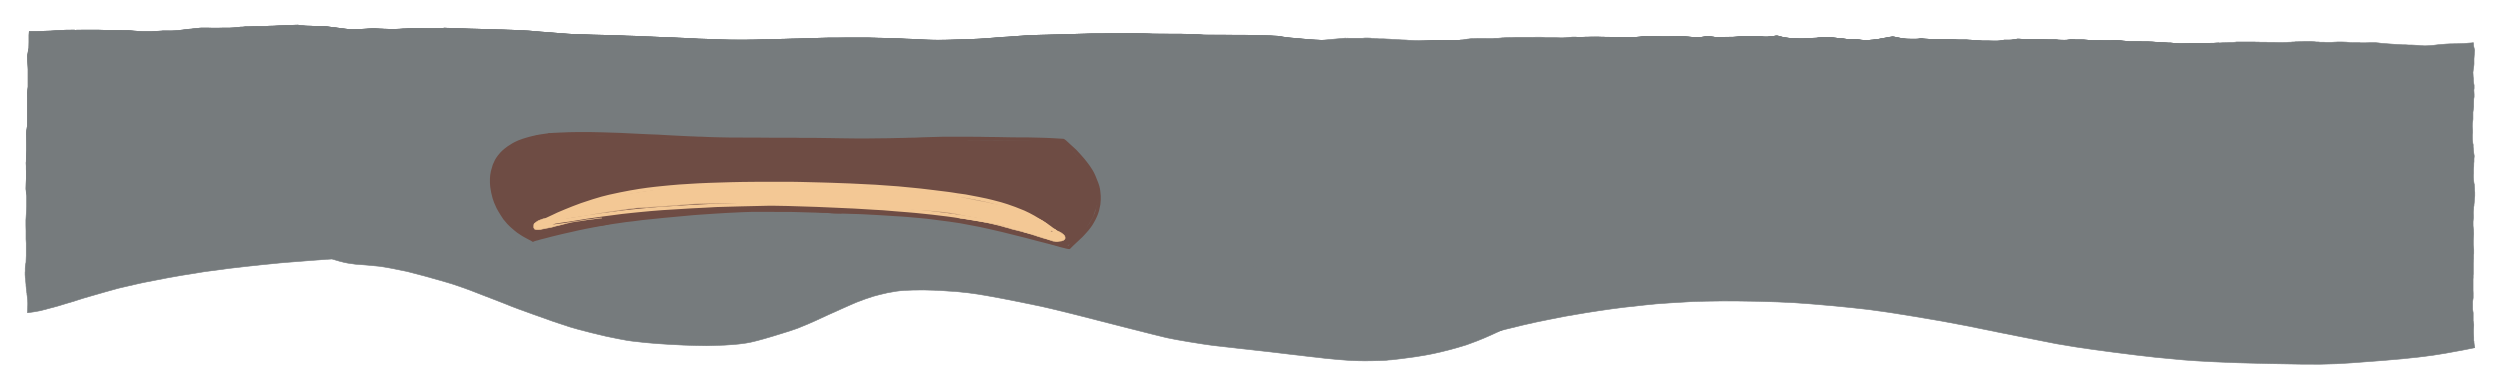 <svg xmlns="http://www.w3.org/2000/svg" viewBox="1510.6 -1572.6 2161.5 336.6">
    <g fill="#767b7d" stroke="#767b7d" stroke-linecap="round" stroke-linejoin="round" stroke-width=".5">
        <path d="M1779.2-1550l2.3.1 3 .1h6.6l3 .4 3 .4 3.5.4 5.3.7 3.3.4 1.6.2 5 .3 3.8-.1h2l4-.3 3-.2 4-.2h2.1l5 .2 1.6.1 4.2.1 1 .1h6.6l5.7-.3h2.8l3.5-.3H1879.3l5.4.1h3.4l3.5-.1 3.5-.4 2.9.1 9.8.3 7.3.3 7.8.2 6.8.2 7.9.2 8 .3 7.8.2 6.9.3 8 .4 6.5.6 6.5.5 7.9.6 6.1.5 8.5.6 9.6.3 8 .3 7.5.2 9 .2 7.3.2 6.7.3 9.8.3 8 .4 3.8.1 9 .4 9 .3 8.8.4 7.4.3 6.5.4q0 0 0 0h.1l12.7.4 7.9.3 6.5.1 8.8.1h4l9.6-.1 7-.2 6.7-.1 5.5-.2 5.6-.1 6-.2 6-.1 6.6-.2 6.7-.2 6.9-.2 6-.1h6.3l8.7-.2h19.4l5.8.2 8.5.2 6 .2 6.8.2 6.3.3 8.6.3 6.2.3q1.4.2 7.8.4l11.2-.1 7-.2 8.2-.3 8.2-.2q3.3 0 9.9-.5l9-.7 7.3-.5 5.7-.4q1.8 0 7.8-.6l6-.4 6.5-.3 6.6-.2 7.8-.2 8.2-.2 7.7-.2 7-.2 7-.2 6-.1 5.3-.1h4.6l7.7-.2 5-.1h17.1q1.4.2 7 .3l6 .2h10.2l7 .1h7.8l6.7.2 6.8.2 6 .4 4.9.1H2586.6l7 .2 7.9.2 8 .2 6.9.4 3.2.6q2.6.5 5.5.8l9 .7 6.8.7q5.3.4 11 .6l10.2.3H2686.4l6.6.2 8.7.2h9l6.6.2h9.4l9.4-.1 7-.2h.7l7-.2 5.8-.1H2761.8l1.8.1h5l2.5-.2 2.3-.2h2.6l9.4-.3q3.3 0 9.2-.3l8-.1h7.4l10-.3 7.9-.2 7-.1h13.7q3.3 0 9-.3l8-.2q3.2 0 9.2-.4l3-.3h3.5l1.3-.1h5l2.7-.1h7l2.1.1h2.5l2.9.1h5.2l2 .2h1.8l1.7.1h6l2.7-.2 1.7-.2 2.6-.2 2-.2 2-.2h2.3l2-.1h4.7l2.5.2 4 .1h7.7l2-.1h8.3l1.2.1h.6l2.6.2 1.3.1 1.2.1 2.2.2h5.1l2-.2 2.2-.3 1.6-.2H2989.3l.9.2 2 .2.6.1 2.3.2h4.6l2.8-.1h1.4q0 0 0 0h4.5l2.5-.2 2.7-.2 2.9-.2h16l1.7.2h1.2q1.4.2 3.5.1l2.3-.2 1.5-.2 1.6-.2 1.8-.2.7-.1H3047.4l.4.1.6.1 1 .3 1 .3 1.8.4 2 .4 3.1.4 1.8.1h2.4l1.4.1 1 .1 1.4.1 1.5.1h3.8q5.4 4.8 12.1 12.6 6.8 7.8 11.1 14 4.4 6 7.7 11.7 3.4 5.6 6.5 12.4 3.2 6.8 4.6 10.6 1.4 3.8 4.4 14.3 3 10.6 4.4 16.7 1.4 6 2.2 12.3.9 6.2 1.1 10.4l.4 5.6.3 7.6q.2 6.1 0 12-.4 6-1 10.5t-1.5 8.5q-1 4-2.2 7.4l-2 5.4q-.7 2-2.4 5.1l-2.5 4.6-1.6 3-1.4 3.2-1.2 3-1 2.2-.6 1.5-.3 1-.8 2-.8 1.8.4.3q.3.2.5.6.1.5-25.9.6l-26.5.3-3.9-.3q-3.3-.3-7-.4l-6.7-.2-5.8-.2-3.5-.1-4.8-.1q-4.2 0-7-.2-3 0-5.4-.2h-15.7l-3-.1-8.5.3-13.4.8-9.3.8q-4.2.3-12 1.2-7.6 1-14.8 2.2-7.2 1.2-12.5 2.3-5.3 1-12.7 3.2-7.5 2.1-14.9 4.9l-15.3 6-8.1 3.3-6.4 2.7-11.8 5.1-16.5 7.4-15 6.8-9 4.2-11.5 5.3q-6.6 3-12.8 5.4l-8.9 3.3-9.4 2.8q-6.8 1.9-13.2 3.4-6.4 1.5-10.3 2.2l-10.6 1.8-12.6 1.7-8.6 1q-2.7.1-4.5.4-1.8.2-10.7.4-8.9.2-14 0-5.1 0-16.7-1t-22-2.3l-17.3-2-20.1-2.4q-13.3-1.6-26.9-3l-21.4-2.4q-7.8-1-21.1-3.2-13.4-2.2-19.6-3.6-6.2-1.4-36-9l-43.8-11.2-20-4.9-8.7-2-19.4-4q-16.4-3.3-26.2-5-9.8-1.8-17.4-2.7l-11.2-1.2-5.6-.3-7-.5q-5-.3-15-.5-10.2 0-16.7.4t-14.3 2q-7.7 1.7-12.5 3.1l-7.2 2.4q-2.5.8-7.2 2.7l-5.8 2.5-6.3 2.8q-5.4 2.3-12.5 5.6l-10.8 5-6.8 3-4.4 1.8-4.6 1.9q-3.2 1.3-20.3 6.5t-23.9 6.2q-6.7 1-11.2 1.3l-7.5.5q-2.8.2-8.5.3l-7 .2-10.3-.2q-9-.2-21.3-.9t-21.5-1.6l-11.6-1.3q-2.5-.2-11.7-2-9-1.6-23.3-5.2-14.2-3.6-18.5-5-4.3-1.3-14.5-4.8l-18-6.4-11.6-4.2-6.6-2.5-6.2-2.5-9.8-3.8-6.8-2.6-6.4-2.5q-6-2.4-13.1-4.9l-8.2-2.8-8.3-2.5q-7-2.1-16-4.5l-15.3-4-13.3-2.7q-7-1.3-10.8-1.8-3.9-.5-10.5-1-6.7-.4-10.3-.8-3.6-.4-6.3-.9-2.6-.4-7-1.6-4.4-1.2-6.5-2-2-.7-4.7-2.1-2.7-1.4-4-2.3l-1.6-1-3.3-2.7q-3.1-2.6-4.9-4.6-1.7-1.9-2.6-3.2-.9-1.4-2.4-4.5l-2.2-4.7-1.3-3.6q-.7-2.2-2.2-9.5-1.4-7.3-2.4-14.4l-1.5-10.2q-.4-3.1-.7-7.5l-.7-9.1q-.4-4.7-.8-7.4l-1-7.4-1-8.9-1-7.5-.3-4.2-.2-1.6-.5-8q-.4-7.3 0-15.6.3-8.3.7-12.5l.8-7.8.7-5.4q.2-1.8 1.1-6l1.2-5.2 2.1-5.8q1.8-4.8 4-8.5t8.6-10.1"/>
        <path d="M1913.2-1476.4l1-.7q-2-8.5-2-8v9.5M3107.1-1338.2l17-46.7M3107.1-1338.2l-1355.3-28.3"/>
        <path d="M1575.1-1546.6h-2.6l-1.6.1h-3.5l-4.4.2-3.8.2-4.8.3-5 .2-6.7.3H1535.9l-.2 3.2V-1536.3l-.1 5v.3l-.6 2.9-.4 2.5-.2 1.4v.2l.1 3 .1 2.6.3 5.7V-1497.6l-.4 3.6-.2 1.5v.5l.1 4.5V-1469l-.1 5.2-.2 1.2-.3 2.2-.3 2.7v.7l.1 3.9.1 4.8v5.8l-.2 2.5-.1 1.9-.1 4.9v.7l-.1.5.1 3v2.7l.1 3.5v3.2l-.1 4.6-.1 1.2-.1 3.9v1.1l.5 5.8v9.4l-.2 4.5q-.2 5.3-.4 6.8v4.6q.2 4.6.1 5v6.9l.2 3.5v10.7l-.2 5v.7l-.4 2.2-.2 1.6-.1 1.6v2.5l-.1.8v2.4l.1.9v1l.2 1 .5 5.6h0v1.1l.1.3V-1324.3l.1.4v.7l.2.8v1l.2.8v.7l.2 1v.8l.1.6.1.9q.6 4.8.5 6v1.6q0 3.4-.2 5.8v1l5.7-.8 5.5-1 7.2-1.9 7.5-2 7.6-2.3 8-2.4 6.2-2 6.9-2 12.9-3.7 11.2-3.1 7.3-1.7 8.7-2q4-1 14.7-3 10.8-2.2 23.7-4.4 13-2.2 19.9-3.2l21-2.8q14-1.7 27.7-3.1l15.9-1.6 7.1-.6 21.8-1.7 21.9-1.6 12.6-1 10-.8 4.1-.3 2.5-.3 630-34.3q628.8-34.3 634.3-36.8 5.4-2.5 15.3-8 9.8-5.3 15.3-8.9 5.4-3.6 10.5-7.7 5-4 6.1-5.1 1.1-1 5.4-5.8 4.2-4.8 7-8.9 3-4 5.3-8.3 2.5-4.2 5.2-10.8 2.6-6.6 3.4-9.5l.7-3.1.7-5.4q.6-5.1.3-11.8-.2-6.7-1-10.8-.6-4.1-1.5-7-.8-3-1.6-5h-4.9l-2.8-.1-1.5-.1-2-.2-1.9-.3-1.6-.3-1-.2-1.1-.2-1.9-.4-1.3-.2h-.8l-1.9.3-.8.1-.6.1-1.7.4-2 .3h0l-1.3.3-1.5.2-1.5.3-2.4.4h-1.1l-1.8.3h-.6l-3 .3h-4.3l-2.4-.2-1.4-.2h-.4l-2-.3H3110.6l-1-.1-2.4-.1-2.1-.3-1.3-.2-2-.1-2.2-.2-1.4-.2-2.6-.3h-.5l-.9-.2-2.4-.2h-4.2l-1.4.1-2.2.3h-1l-2.1.3h-1l-1.5.1-2.1.1h-1.6l-1.6.2h-1l-2 .2h-4.9l-1.3-.2h-1l-1.5-.1-2.4-.1-1.8-.1-3.2-.4-1.9-.4-1.8-.4-1-.3-1-.3h-.6l-.4-.2h-1.3l-1.8.3-1.6.2-1.5.2-2.3.2h-3.8l-1-.2h-1.6l-.4-.1h-15.6l-2.9.2-2.7.2-2.5.1h-2.5l-2 .1h0q0 0 0 0h-6.6l-2.2.1-2.3-.2-.7-.1-1.9-.2-.9-.1h-.1l-1.5-.1h-1.7l-1.6.2-2.2.3-2 .2h-5l-2.3-.2h-1.2l-1.3-.2q-2 0-2.6-.2H2966.1l-1.1-.1h-9.3l-2 .1h-5.7l-4-.1-2.5-.2h-6.7l-2.4.1-2 .2-1.9.2-2.6.2-1.7.2-2.7.1-1.7.1h-6l-1.9-.1-1.9-.1h-5.2l-2.9-.1h-2.5l-2-.1h-1.6l-2.8-.1h-7.2l-3.2.1h-1.2l-3 .1-3.6.2q-7.2.5-9.3.5l-8 .2q-7 .3-9 .2h-13.9l-6.7.2-8 .2-10 .2h-7.4l-7.9.2q-7.1.3-9.2.2l-9.4.3h-2.4l-2.5.3-2.5.2h-9.2l-1.4-.1H2750.7l-7.5.3-7.1.2q-7.2.2-9.4.1h-9.4l-10.4-.1-5.2-.1q-6.9 0-8.7-.2l-7-.1H2671.1q-7 0-9-.2-7 0-10.1-.2-6.9-.3-11.1-.7l-7-.6-9.9-.9q-3.2-.3-4.4-.6l-3.3-.6-7-.4-7.8-.2-7.9-.2-7.2-.1h-8.8l-9.4-.1H2551.6l-6.4-.5-6.7-.2-6.9-.1h-14.4q-6.9 0-10.3-.2l-5.7-.2-7.2-.2-5.3-.2-6.9.2h-9.9l-7.7.2H2454.3l-6 .2-7 .2-7 .2-7.7.2-8.2.2-7.8.2-6.9.2-6.6.3-5.5.4-8 .6-5.4.3-7.6.6-9 .7-9.8.5-8.2.3-8.1.2-7.1.2q-6.7.2-11.2 0l-7.8-.2-6.1-.4-8.7-.3-6.2-.3-6.8-.2-6.1-.2q-6.6 0-8.5-.2l-5.8-.1H2226.9l-6.1.2-7 .2-6.6.2-6.7.2-5.8.1-6 .2-5.7.1-5.5.2-6.6.1-7 .2-9.8.1h-12.7l-6.7-.2-7.7-.3-12.7-.4-6.6-.4-7.4-.3-8.8-.4-9-.3-9-.4-3.8-.1-8-.4q-6.6-.1-9.8-.3l-6.8-.3-7.2-.2-9-.2-7.5-.2-8-.3-9.6-.3-8.5-.6-6-.5-8-.6-6.5-.5-6.6-.6-8-.4-6.8-.3-7.8-.3q-6.2 0-8-.2l-7.9-.2-6.8-.2-7.8-.2-7.3-.3q-6 0-9.8-.2l-3-.2-3.4.4h-3.5l-3.3.1h-5.5l-4.4-.2h-6.8l-3 .1-3.5.2-2.8.1q-3.8.4-5.7.3h-7.6q-3.5 0-4.2-.2h-1.6l-5-.3h-2l-4.1.2-3 .2-4 .2h-2l-3.7.2q-3.3 0-5.1-.3l-1.6-.2-3.3-.4-5.3-.7-3.5-.4-3-.4-3-.4h-9.5l-2.4-.2-4.5-.2-4.2-.4-2.4-.3h-.7l-5 .2h-4.9l-1.3.1-3.8.2-5.4.3-3.6.1-2.8.2h-6.8l-4.4.1-3.3.2h-3.2l-2.7.3h-1.4l-.8.1-5 .5-3.8.2h-5.3 0l-3.7.1h-6.9l-3.3-.1h-5l-1.7.1-.7.1-1.8.2-3.4.3-1.4.2-3.8.3-3.6.5-4.9.6-4.8.2h-7.7l-.8.1-3 .2-3.5.1-2.1.2h-8l-3.7-.2-2.5-.2-3.3-.3-2.5-.3h-4.1l-3.5-.1h-13l-3.2-.1-2.4-.1H1582.4q-2.8.2-3.8.1h-2M2923.3-1369.5q-2.5-1.3-4-2.6l-1.6-1.5-5.5-4.2"/>
        <path d="M2959.8-1541h5.2l1 .2H2967.9l2.6.2 1.3.1 1.2.1 2.2.2h5.1l2-.2 2.2-.3 1.6-.2H2989.3l.9.2 2 .2.6.1 2.3.2h4.6l2.8-.1h5.9l2.5-.2 2.7-.2 2.9-.2h16l1.7.1.9.1h.3q1.4.2 3.5.1l2.3-.2 1.5-.2 1.6-.2 1.8-.2.7-.1H3047.4l.4.1.6.1 1 .3 1 .3 1.8.4 2 .4 3.1.4 1.8.1h2.4l1.4.1 1 .1 1.4.1 1.5.1h3.3l2-.2h1l1.7-.1h1.6l2-.2h1.5l1-.1 2.3-.3h.9l2.2-.3 1.4-.1h4.2l2.4.2.9.1.5.1 2.6.3 1.4.2 2.2.2 2 .1 1.3.2 2.1.3h2.3l1.1.2h5.1l2 .2h.5l1.4.3 2.4.2H3126.5l2.9-.3h.6l1.8-.2 1.1-.1 2.4-.4 1.5-.3 1.5-.2 1.3-.3h0l2-.3 1.7-.4h.6l.8-.2 1.9-.3h.8l1.3.2 1.9.4 1.1.2 1 .2 1.6.3 2 .3 1.9.2 1.5.1h9.5q.6 0 2.6-.5l1.7.3 4 .3 1.8.1h2.3l1.2.1H3197.8l2.1.1 1 .1 3.1.2H3211l2 .1.9.1 1.5.1 1.5.1h1.3l1 .1 2.2.2h.3l2.8.2h7l3 .2h2.3l2.3-.2 1.9-.2 2.4-.5h6.1l3.3-.5 2-.4h1.8l1.3.1 1.2.1h1l1.4.1h16l1.5.2 2.9.1h7.3l.8.2 1.8.1h1.9l1 .1h2.7l1.8-.3h.3l1-.2h4l.5.1h5.4l2 .1h.8l.6.1 2 .2 1.4.1h1.9l1.7.1H3327.2l1.2.1h3.5l2.4.1 2.6-.1 1.4-.1h2.6l2 .1h.6l2.6.3.6.1q1.7.3 4 .4l1 .2h15.9l2.7.1 1.3.1 3 .2 1.9.1 3.7.3h2l3.4.2h1.7q.6.2 3 .4l1.8.1 2.6.2h5.7l1.1-.1h1.4l1.3-.2h18.2l2.4-.1 2-.1 2.1-.1v.2l-.5 8.7-.4 6.4-.5 5.9-.6 8.6-.7 6.8-.9 10.8-.7 9.3v.1l-.7 4.2-.7 5-.5 2.9q-.8 4.9-1 7.4l-.1.6-.2 2.6-.1 4v.1l-1.4 10.5-.7 5.8-1 9-.5 3.7-1.3 9q-.7 4.4-1 7.4l-1.3 9-1 6.4-1.4 9.6-.4 3.6-.8 6.3-1.2 9.8-1 9.2-1 9.6-.8 6.7-1 9.8-.7 6.4-.9 10-1 8.8q-2.4.8-11.8 2.6-9.3 1.8-14.2 2.4l-9.7.8q-4.9.3-15 .2-10-.2-17.7-1-7.6-.7-15.4-2-7.8-1.2-16.7-3l-14.1-3.2-14.5-3.6-12.4-3.3-7.6-2.1-9.9-2.7-11-2.7-16.2-3.6q-10.8-2.3-23-4.5l-16.4-2.8-10.2-1.5-9.6-1.4-7-1-8.6-1.1q-5-.7-18.4-2l-15.5-1.3-5-.3-6.7-.1-7.7-.1h-15.1l-11.3.4q-7 .2-103.7-202.8"/>
        <path d="M1575.1-1546.6h-2.6l-1.6.1h-3.5l-4.4.2-3.8.2-4.8.3-5 .2-6.7.3H1535.9l-.2 3.2V-1536.3l-.1 5v.3l-.6 2.9-.4 2.5-.2 1.4v.2l.1 3 .1 2.6.3 5.7V-1497.6l-.4 3.6-.2 1.5v.5l.1 4.5V-1469l-.1 5.2-.2 1.2-.3 2.2-.3 2.7v.7l.1 3.9.1 4.8v5.8l-.2 2.5-.1 1.9-.1 4.9v.7l-.1.5.1 3v2.7l.1 3.5v3.2l-.2 4.6v1.4l-.1 3.7v.6l.2 1.4.2 1.6.6 2.5q1835 108.3 1843 104.2 8-4.2 9.2-4.7 1.1-.4 17.9-9l1-9.6.3-3.5 1-9.8.8-6.6 1-9.7 1-9.2 1.2-9.8.8-6.3.4-3.6 1.5-9.6q.4-3.2 1-6.3l1.1-9.1 1-7.3 1.4-9.1.5-3.7 1-9 .7-5.8 1.4-10.5h0v-4q0-1 .3-2.7v-.6l1-7.4.6-2.9.7-5 .7-4.2v-.1l.7-9.3.9-10.8.7-6.8.6-8.6.5-5.9.4-6.4.5-8.7v-.2h-2l-2.1.2H3420.6l-2.5.2h-8.5l-.7-.1h-4.7l-1.3.1-1.4.1h-1q-2.5.2-3 .1h-2.8l-2.6-.2-1.8-.1-3-.3h-1.7l-3.4-.2-2-.1-3.7-.3h-2l-2.9-.3h-1.3l-2.7-.1h-5l-1-.1h-10l-1-.2q-2.2-.1-4-.4h-.5l-2.6-.3h-.6l-2-.2h-4q-2.2.3-2.6.2h-3.9l-2-.1h-1.2l-1.3-.1h-6.8l-1.9-.1-1.4-.1-2-.2h-.6l-.7-.1h-7.5l-.5-.1h-.2l-2.8-.1H3300.6l-1 .2h-.4l-1.8.2q-2.2.2-2.7.1h-1l-2-.1-1.7-.1-.9-.1-1-.1h-6.3l-2.8-.1-1.5-.1h-.9l-2.5-.1h-5 0-9l-1-.1h-1.2l-1.3-.2h-1.7 0-.1l-2 .4q-2.5.4-3.4.4l-1.9.1h-4.1l-2.4.5-1.9.2-2.3.1h-5.3l-1.4-.1h-5.6l-2.8-.2h-.3l-2.1-.2H3216.9l-1.5-.2-1.5-.1h-.9l-2-.2h-7q-2.6 0-3.1-.2h-1l-2-.2h0H3179.2l-1.8-.2-4-.3-1.7-.3-2.6.4-2 .2h-4.7l-2.8-.1-1.5-.1-2-.2-1.9-.3-1.6-.3-1-.2-1.1-.2-1.9-.4-1.3-.2h-.8l-1.9.3-.8.1-.6.1-1.7.4-2 .3h0l-1.3.3-1.5.2-1.5.3-2.4.4h-1.1l-1.8.3h-.6l-3 .3h-4.3l-2.4-.2-1.4-.2h-.4l-2-.3H3110.6l-1-.1-2.4-.1-2.1-.3-1.3-.2-2-.1-2.2-.2-1.4-.2-2.6-.3h-.5l-.9-.2-2.4-.2h-4.2l-1.4.1-2.2.3h-1l-2.1.3h-1l-1.5.1-2.1.1h-1.6l-1.6.2h-1l-2 .2h-4.9l-1.3-.2h-1l-1.5-.1-2.4-.1-1.8-.1-3.2-.4-1.9-.4-1.8-.4-1-.3-1-.3h-.6l-.4-.2h-1.3l-1.8.3-1.6.2-1.5.2-2.3.2h-3.8l-1-.2h-1.6l-.4-.1h-15.6l-2.9.2-2.7.2-2.5.1h-2.5l-2 .1h-6.6l-2.2.1-2.3-.2-.7-.1-1.9-.2-.9-.1h-.1l-1.5-.1h-1.7l-1.6.2-2.2.3-2 .2h-5l-2.3-.2h-1.2l-1.3-.2q-2 0-2.6-.2H2966.1l-1.1-.1h-9.3l-2 .1h-5.7l-4-.1-2.5-.2h-6.7l-2.4.1-2 .2-1.9.2-2.6.2-1.7.2-2.7.1-1.7.1h-6l-1.9-.1-1.9-.1h-5.2l-2.9-.1h-2.5l-2-.1h-1.6l-2.8-.1h-7.2l-3.2.1h-1.2l-3 .1-3.6.2q-7.2.5-9.3.5l-8 .2q-7 .3-9 .2h-13.9l-6.7.2-8 .2-10 .2h-7.4l-7.9.2q-7.1.3-9.2.2l-9.4.3h-2.4l-2.5.3-2.5.2h-9.2l-1.4-.1H2750.7l-7.5.3-7.1.2q-7.2.2-9.4.1h-9.4l-7-.1-8.6-.1q-7 0-8.7-.2l-7-.1h-14.8q-7 0-9.1-.2-7.2 0-10.1-.2-7-.3-11.1-.7l-7-.6q-6.8-.5-10.2-1-3.4-.3-4.1-.5l-3.3-.6-7-.4-7.9-.2-7.8-.2-7.2-.1h-8.8l-9.4-.1h-3.2l-13.4-.1-6.3-.4-6.8-.2-6.9-.1h-7.4l-7-.1-10.3-.1-5.7-.2-7.2-.2-5.3-.2-6.9.2h-9.9l-7.7.2h-9.9l-6 .2-7 .2-7 .2-7.7.2-8.2.2-7.8.2-6.9.2-6.6.4-5.4.3-8 .6-5.5.3-7.6.6-9 .7-9.8.5-8.2.3-8.1.2-7.1.2q-6.7.2-11.2 0l-7.8-.2-6.1-.4-8.7-.3-6.2-.3-6.8-.2-6-.2q-6.7 0-8.6-.2l-5.8-.1H2226.9l-6.1.2-7 .2-6.6.2-6.7.2-5.8.1-6 .2-5.7.1-5.5.2-6.6.1-7 .2-9.8.1h-12.7l-6.7-.2-7.7-.3-12.7-.4-6.6-.4-7.4-.3-8.8-.4-9-.3-9-.4-3.8-.1-8-.4q-6.6-.1-9.8-.3l-6.8-.3-7.2-.2-9-.2-7.5-.2-8-.3-9.6-.3-8.5-.6-6-.5-8-.6-6.5-.5-6.6-.6-8-.4-6.8-.3-7.8-.3q-6.2 0-8-.2l-7.9-.2-6.8-.2-7.8-.2-7.3-.3q-6 0-9.8-.2l-3-.2-3.4.4h-3.5l-3.4.1h-5.4l-4.4-.2h-6.8l-3 .1-3.5.2-2.8.1q-3.8.4-5.7.3h-7.6q-3.5 0-4.2-.2h-1.6l-5-.3h-2l-4.1.2-3 .2-4 .2h-2l-3.7.2q-3.3 0-5.1-.3l-1.6-.2-3.3-.4-5.3-.7-3.5-.4-3-.4-3-.4h-9.5l-2.4-.2-4.5-.2-4.2-.4-2.4-.3h-.7l-5 .2h-4.9l-1.3.1-3.8.2-5.4.3-3.6.1-2.8.2h-6.8l-4.4.1-3.3.2h-3.2l-2.7.3h-1.4l-.8.1-5 .5-3.8.2h-5.3 0l-3.7.1h-6.9l-3.3-.1h-5l-1.7.1-.7.1-1.8.2-3.4.3-1.4.2-3.8.3-3.6.5-4.9.6-4.8.2H1651.2l-.8.1-3 .2-3.5.1-2.1.2h-8l-3.7-.2-2.5-.2-3.3-.3-2.5-.3h-4.1l-3.5-.1h-13l-3.2-.1-2.4-.1H1582.4q-2.8.2-3.8.1h-2"/>
        <path d="M2674.5-1539.6h-.9l-16.6 1.5-17.7 1.8-15.5 1.4-18.4 1.2-24 1.4-20 1-10.6.5-7.6.3h-16.7q-12 0 80.2 134.9 92 135 113.2 129.8l25.6-6 15-3.4 18-4.3 22.8-5.7 25.8-6.3q10.5-2.5 24.3-5.2 13.7-2.8 21.5-4 7.8-1.4 19.8-3.2 12-1.8 21.9-3 9.8-1.2 18.2-2 8.3-1 21.4-1.8l20.2-1.2q7-.3 11.7-.3l14-.2q9.6-.1 29.7.3 20 .5 31.8 1.2 11.6.7 30.5 2.4 18.8 1.7 34 3.5 15.3 1.9 39.8 6 24.6 4 45.3 8.1l30.5 6.2 26.7 5.3 20.2 4 16.2 2.7q12.8 2 33.6 4.7t35.7 4.3q14.8 1.5 24.4 2.3 9.5.8 25.8 1.6 16.3.9 49.8 1.6 33.6.7 42.5.5l14.3-.4q5.3-.1 39.8-2.8 34.4-2.7 54.4-6.3 20-3.6 25.2-4.8l-.1-.5q-.5-2.4-.6-4.2v-.7l-.2-.6v-1.5-1.2l-.2-3.7v-3.5l.2-3.2v-1l-.5-3.3v-1.8-4.9l-.5-3.3v-2.6-3.7l.4-2.6.1-.8V-1319.2l-.1-2.5v-9.4l.1-1.5v-2l.1-1v-6.1-3.6l.1-1.6v-1.1l.1-1v-3.4l.2-.9v-3.5l-.1-1.1-.3-3v-3.8l.2-3.7h0l.1-1.6v-1l-.1-2v-1l-.1-.4q-.4-3.2-.3-5.2v-1.3l.3-3.4v-1.6q-.2-3.2 0-4.4l.2-1.9v-1l.3-1.7v-.6h0l.2-1.8q.1-3.1.3-4.1l.2-1.7v-3.1l-.2-2.1v-1l-.2-2.9h0v-.7l-.3-1.4q-.5-3.3-.5-5v-2.3l.1-1.1v-3.7l.1-1.6.1-.7q0-3.3.2-4.2v-2.4l.2-2v-.6l-.4-2.5-.2-2-.3-3.2v-1h0V-1447.5l-.3-1.3q-.5-3.7-.4-5v-2.3l.2-1.8v-2q-.4-3.6-.2-5.2v-.8l.4-2.6.1-1.1v-2.5-3.7l.1-.4.2-1.6.1-.8.2-1.7v-3l.1-3.7.3-1.8v-2.2l-.2-3.7.2-1.5v-1.2h0v-1.5l-.4-2-.2-2v-1.4l-.1-1-.1-1-.2-3.9.1-.6.1-.6v-.5l.6-4v-.6l.1-.5V-1521.7l.3-4.2v-.6l.2-2.4v-.4l-.9-4v-.7l-.1-1.7-1.6.2-2.8.2-3.4.3-3 .1-3 .1h-2l-2.4.1h-1.7l-3.8.2-3.5.3-3.5.3-4.1.5-3.9.3-2.5.1h-1.4q-2 0-3.4-.2l-2-.2-5.5-.3h-2.6l-2.8-.2h-2.4l-3-.2-2.2-.1-4.5-.3-2.7-.2q-2.6-.1-3.7-.3l-1.8-.1-3-.4-1.2-.1-.8-.1H3559.7q-2.6.2-3.7.1h-4.6l-.5-.1h-6.1l-2.4-.1-1.4-.2-2-.2h-.3l-2.8-.1h-4.5l-1.3.1h-.6l-3 .2h-5.2l-1.4-.1h-3.3l-1.5-.2h-1.7l-2.4-.3h-.6l-.6-.1-2.4-.1h-3.8l-1.7.1-2.6.1h-1.1l-.8.1h-2l-1.2.2h-1.5l-1.7.2h-1.4l-2.4.2h-1.9l-2 .1h-2l-1.5-.1h-1.9l-1.4-.1h-5.3l-1.2-.1h-5.1l-1.4-.1h-2.5l-.6-.1h-16.1l-1.3.2-2 .2h-3l-1.5.1-2.8.1h-.8l-2.7.2h-1l-2.3.2-2.1.1H3420.6l-2.5.2h-8.5l-.7-.1h-4.7l-1.3.1-1.4.1h-1q-2.5.2-3 .1h-2.8l-2.6-.2-1.8-.1-3-.3h-1.7l-3.4-.2-2-.1-3.7-.3h-2l-2.9-.3h-1.3l-2.8-.1h-4.9l-1-.1h-10l-1-.2q-2.2-.1-4-.4h-.5l-2.6-.3h-.6l-2-.2h-4q-2.2.3-2.6.2h-3.9l-2-.1h-1.2l-1.3-.1h-6.8l-1.9-.1-1.4-.1-2-.2h-.6l-.7-.1h-7.5l-.5-.1h-.2l-2.8-.1H3300.6l-1 .2h-.4l-1.8.2q-2.2.2-2.7.1h-1l-2-.1-1.7-.1-.9-.1-1-.1H3282l-3-.1-1.4-.1h-.9l-2.5-.1h-5 0-10.1l-1.1-.2h-1.3l-1.5-.1h-.2 0-.1l-2 .4q-2.5.4-3.4.4l-1.9.1h-4.1l-2.4.5-1.9.2-2.3.1h-5.3l-1.4-.1h-5.6l-2.8-.2h-.3l-2.1-.2H3216.9l-1.5-.2-1.5-.1h-.9l-2-.2h-7q-2.6 0-3.1-.2h-1l-2-.2h0H3179.2l-1.8-.2-4-.3-1.6-.3q-2 .4-2.7.4l-2 .2h-4.7l-2.8-.1-1.5-.1-2-.2-1.9-.3-1.6-.3-1-.2-1.1-.2-1.7-.4-1.3-.2h-1l-1.9.3h-.8l-.6.2-1.7.3-1.6.3h0l-1.6.3-1.6.3-1.5.3-2.4.3-.8.1-1.7.2-1 .1-3 .3h-4.3l-2.4-.2-1.2-.2-.6-.1-1.8-.2h0H3110.6l-1-.2h-2.4l-2.1-.3-1-.1-2.3-.2-2.2-.2-1.4-.2-2.6-.3h-.6l-.8-.2-2.4-.2h-4l-1.6.1-2.2.3h-.7l-2.4.3h-2.5l-2.1.2h-1.3l-2 .2h-1l-2 .1h-.7l-2.6.1-1.5-.1-1.3-.1-1-.1h-1.5l-2.4-.1-1.8-.2-3.2-.3-1.9-.4-1.8-.4-1-.3-1-.3-.6-.1h0-.5l-.5-.1h-.7l-1.8.3-1.7.2-1.4.1-2.3.3h-3.8l-1-.2-1.6-.1h-15.7l-3.2.2-2.7.2-2.5.1h-5.9l-2.8.2h-4.6l-2.3-.2-.7-.1-1.9-.3h-.6l-2-.1h-1.6l-1.3.2-2.5.3-2 .1h-7.3l-1-.2-1.5-.1-2.6-.1-.6-.1h-.8l-1.4-.2h-7.1l-2.2.1-1.8.1h-5.9q-2.9 0-4-.2h-2.6l-2.5-.1h-4.1l-2.4.1-2 .2-1.8.2-2.7.3h-1.7l-2.7.3h-6.1l-1.6-.1h-1.9l-1.8-.1h-4l-1.3-.1h-5.4l-2-.1h-1.6l-2.8-.1h-7.2q-2.9.1-3.2 0h-1.2l-3.7.2h-3l-1.4-.2h-3.2l-3 .3-2 .2-3 .1H2859.8l-2.2-.1-2-.1h-4.7 0-4l-1.4-.2-2.5-.1h-4.6l-3.4.1h-14.3q-2.6.2-3.1.1h-1.5l-3.5.1-2.1.2h-.8l-1.7.2-2.2.2h-3l-1.7.2h-5.4l-1-.1h-6.1l-2.2.1-2.7.1h-1l-1.6.2-1.3.2h-.3l-2.6.5-1.4.2q-2.5.4-4.3.5l-4 .2h-5.2l-3.9-.1h-1.8l-2.4-.2h-3.3l-1.7.2-3.3.2H2738.6l-4-.1-1.5-.1-3.2-.2-1.5-.1-2.3-.2-3.5-.1-1.4-.1-2.2-.1-3-.2h-1.4l-1.9-.2-3.9-.2-1.8-.1h-3.7l-2.5-.2q-2 0-2.8-.2h-1.3l-.9-.2-2.3-.1H2690.6l-2 .2h-11.9l-1.2-.1"/>
    </g>
    <g stroke="#6e4c44" stroke-linecap="round" stroke-linejoin="round">
        <path fill="none" stroke-width="3" d="M2429.9-1451.1l1.6 1.2 4 3.7 3.1 2.8 1.6 1.5 3.5 3.8q3.3 3.6 5.4 6.4 2.2 2.8 3.6 5 1.5 2.2 2.5 4.2 1 1.9 2.4 5.6 1.5 3.6 2 5.4.5 1.8.8 4 .3 2 .4 4.2v3.6q0 1.3-.3 3.7-.4 2.5-1.1 5.2-.8 2.7-1.6 4.5l-1.4 3-1.5 2.7-1.2 2-1.2 1.7-2.1 2.7-2.4 2.7-2.5 2.7-8 7.5-2.6 2.6M2434.9-1358.7l-2.5-.5-.7-.2-4-1-3.4-1-3.6-1-6.2-1.6-5.9-1.5-11-2.9-12-3-8.8-2.2-10.9-2.5-7.7-1.7-7.9-1.5-9.5-1.8-10.2-1.5-9.4-1.2-5.2-.7-4.2-.5-5.2-.5-5.7-.5-5.5-.5-5.2-.4-5.2-.3-7.8-.5-8-.5-5.8-.3-7.3-.4-11.4-.4-11.6-.5-9.2-.3q-4.5 0-8.9-.2l-7-.2-6.7-.2-7.9-.2H2160l-3.1.1-5.8.2-5.7.3q-2.5 0-4.4.2l-3.7.2-5 .3-4.8.3-4.4.3-6 .4-6.9.5-13 1.2-14 1.3-9.6 1-7.9.8-7.6 1-7 .8-3.3.5-3.5.5-4.2.6-4.3.7-4.2.7-5.5 1-8.4 1.6-6.8 1.4-6.1 1.4-7.2 1.6-5.4 1.3-4.9 1.2-5.7 1.5-4 1-2.7.8q-.4 0-3.5 1M2429.9-1451.1l-3.5-.2-4.9-.3-6.5-.3-7.3-.2-8.5-.2h-7.6l-8.4-.1-10.4-.2-9.1-.1-5.2-.1h-3.8l-5-.1h-6.8q-3.6-.1-6.4 0h-9.7l-11 .3-7 .2-6.8.3-5.9.1-2.8.1-5.7.1-8.6.2-9.6.1-8.3.1h-10.7l-8.4-.1-7-.1-6-.1-14.3-.2h-12.2l-3.7-.1h-18.1l-12.3-.1h-11.6l-7-.1h-8.4l-5-.1-5-.1-7.5-.2-6.7-.3q-3.8 0-5.8-.2l-5.5-.2-8.2-.4-9.7-.5-8.5-.5-7.9-.3-8.5-.4-8.3-.4-8-.4-6.4-.2-9.2-.3-9.4-.2h-13.2l-6.3.1-4.2.2-3.1.1-6.2.3-3.2.2"/>
        <path fill="none" stroke-width="3" d="M1971.3-1365.3l-3.3-1.7-3.7-2-2-1.2-1.5-1-2-1.3-2.9-2.3q-2-1.6-3.4-3l-2.2-2.2-1.6-1.9-1.7-2-2.4-3.7q-1.8-2.8-3.3-5.6l-2.1-4.7-1.3-3.8q-.6-2-1.2-4.9l-.7-4.2-.3-3.6v-3.8q0-1.5.2-2.7l.6-3.4q.5-2.2 1-3.5l.6-2 .7-1.5 1.1-2.4 1.1-1.8 1.3-1.8 2-2.4 1.6-1.6 2-1.7 2.5-1.9 2.4-1.5q1.4-1 3.4-2l3-1.4 1.9-.7 2.2-.8 2.7-.8 2.4-.7 2.8-.7 3.1-.7 2.5-.5 2.5-.4 2.8-.4 3.5-.5"/>
        <path fill="#6e4c44" stroke-width=".5" d="M2429.9-1451.1v.3l2.7 2.4 2.3 2.2 1.4 1.6 1 1.2.6.9 1.1 1.4 1.8 2 1.5 1.5 1.3 1.2 1 .8.4.3 1.6 1.6 2.3 2.5 1.5 2 1 1.4.6 1 .7 1 .9 1.4.6 1 .7 1.1 1 1.8.5 1.2.3.6.2.4.7 1.4 1 2 .4 1.5.3 1.2.2.7.1 1.2.3 1.5.2 1.6v3.4l-.1 1.8-.2 2.1q0 .9-.3 2.2l-.3 1.5-.2 1q0 .7-.6 2.5l-1 2.2q0 .4-.2.7l-.3.6-.3.8-.2 1-.3.7-.1.4-.5 1.3-1 2-1 1.5-.4.9-.3.5-.4.7-.3.4-.8 1.3-.9 1.4v.3l-.7 1.1-1 1.6-.7.9-.7.7-1 .9-2.4 2.3-1.7 1.6-1.2 1.4-1.8 1.6-1.5 1-.8.6-1 .7q-1 .6-1.5.7l-.7.4-.9.4-.7.3-1 .2q-1 .2-1.9 0l-1.3-.1-1.5-.4-2-.5-1.7-.4-1.9-.5-2-.6-1.7-.5-2.1-.7-2.3-.8-1.3-.4q-.5 0-1.2-.3l-2-.5-2.2-.7-1.6-.5-1-.3h-.4l-1-.4-2.4-.6-2.5-.7-1.7-.4-2-.7-2.7-.8-2.4-.6-2-.4-1-.3h-.6l-1.5-.3-2.2-.4-1.6-.4-.9-.3-.8-.3-2.1-.7-2.8-.9-2-.5-1.5-.3-1.3-.3-.6-.1-2-.5-3-.7-1.7-.3-1.1-.2-1.7-.2-1.3-.2-1.7-.2-2.8-.3-3-.3-2.6-.4-1.2-.2-3.7-.7-5-.8-2.1-.3-2.2-.3-1.8-.2-1.6-.4-1.5-.3-1.6-.3-2.4-.5-1.7-.3q-.7 0-1.3-.2l-1.7-.2-2.1-.3-3.3-.4-3.2-.4-1.3-.2-1.1-.2-1.3-.2-1.9-.3-2.3-.3-2.2-.2-1.3-.1-2.3-.2-3.6-.3-2.4-.1-2.2-.2h-1.4l-1.6-.2-2.2-.2h-2l-2.5-.1h-3.3l-4-.2-2.4-.2h-1.7l-2.3-.1h-6.4l-3 .2h-8l-1.9-.1H2239.2l-1.7.2h-4.9l-3.1-.1-2.2-.2-1-.1-2.6-.2-4-.3-1.5-.2-1.6-.1-3.3-.3-3.8-.1-3.5-.2-2.4-.1h-1.8l-1.7-.1h-2.2l-1.8-.1h-.5-3.9l-2.6-.1q-1.3 0-2-.2l-1.5-.1q-.6-.2-3.2-.4l-4.4-.2H2163l-2.3.1h-2.5l-2.2.2-2.9.2-3 .2h-1.7l-2.2-.2-2-.5-.9-.5-.9-1-.7-1.7-1-2.3-.4-.9-.4-.8-1.5-3-1.5-3.2-.6-1.6-.6-1.8-.5-1.5-.4-1-.3-1.5-.5-1.6-.4-1.3-.3-1.3-.2-1.4-.1-1.4-.2-1.2-.6-2.4-.8-4-.5-2.7-.3-1.4-.2-.6-.2-.7-.4-1q-.2-.2-.3-1l-.3-1-.1-.6v-.3l-.2-.5-.3-1-.6-1.7-.5-1.3-.4-1.3-.4-1.7-.6-2-.3-1.3-.3-.8-.5-1-.6-1.1q-.3-.4-.6-.5l-.2-.2q-1-.1-2.5-2.2"/>
        <path fill="#6e4c44" stroke-width=".5" d="M2144.7-1391.3v.1l-.3.3-.8.2-1.6.2-1.8.1-1.9.2h-1.4l-1.7.2-2.9.3h-1.8l-2 .2h-2.8l-1.3.1h-4.5-1l-2.2.2-1.9.2-2.3.2-2.3.3h-1.2l-1.3.1h-1.7l-3.2.4-3.6.5-2 .3-1.2.2-2 .2-2.9.2-1.1.2-1 .1-1 .1-.3.1-1.4.3-2.5.5-1.5.2h-1.4l-3 .1q-2 0-3.4.2l-3.7.4-3.2.5-1.7.2-1.4.2h-1.2l-.8.1-1 .1h-.9l-.6.2-1.4.1-1.8.3q-.6 0-1.6.3l-1.3.2-.9.2-1.3.3-1.3.2-1.2.2-1.1.1-.9.1-1.5.2-1.9.3-1.2.2-.8.2h-.3l-1 .3q-1 .1-2.4.6l-2.7.8-2.3.4-2.2.3-1.6.2-1.7.2-1.5.3h-.6l-1 .2q-1 0-1.5.2l-.8.1-.7.2h-.6l-.6.2h-.8l-.8.2-.7.1-2.7.5-3.6.8-2 .4-1.2.3-.8.2-.9.2-.4.1-.6.1-1.4.3-1.4.3-1.4.3-1.4.3-2 .4-1.4.2-1.2.3-2.2.4-1.7.3-1.6.3-1.6.3q-.5 0-.9.2l-.8.2q-.6 0-1.8.4l-1.8.4-1 .2-.8.1-1 .2-1.2.3-.9.2-.8.3-1 .3-1 .3-1 .2h-3.9l-.4-.1-.6-.1-.7-.2-1.2-.2-.7-.2-1.8-.8-2.2-1.1-.5-.3-.8-.7-1.5-1.3-1.2-1.2-.6-.5-1.3-1-1.4-1.2-.3-.3-.6-.6-.8-.8-.6-.7-.7-.9-1-1-.7-.6-1.3-1.2-1.9-1.7-1-1q-.5-.5-.7-1l-.4-.4-.5-.8-.8-1.3-.5-.8-.3-.6-.6-1.5-.7-1.4-.3-.8-.6-1.5-.4-1-.3-.4-.4-.7-.5-1-.3-.5-.3-.4-.4-.8-.4-1q-.3-.7-.4-1.6l-.4-1.8q0-.9-.2-1.6l-.2-1v-.3l-.1-.3-.3-.8-.2-.7-.4-.8-.6-1.4-.3-1-.1-.7v-.9l-.1-1v-.7-.8-1l.1-1.3.3-.8.2-.8.2-.7.3-1 .5-1.5.3-1 .2-1.2.2-.7.2-.7.6-1.5 1-2.5.7-1.3.2-.5.4-.8.6-1.1.7-1.3.8-1.1.6-.8.5-.6.8-1 .9-.8.9-.9.8-.8.7-.6.4-.4.5-.5.8-1 .7-.7.6-.5 1-.9 1-.6 1-.5.5-.3 1-.5 1.6-.6 1.5-.6 1.8-.8 1.3-.6.9-.3 1-.4 1.3-.5 1.6-.7 2.3-.9 3.1-1q2-.6 2.5-.9l2.4-.4 2.1-.2h2.7l1.7-.2 2.7-.3 3.5-.3 2.5-.2H1997.5l3 .1h4.4l1.8-.2h1l2-.1h3l1.6.1 1 .1h.6l2 .2 3.1.2q1.2 0 2.7.3l2 .2 1 .1 1.4.2h1.3l.4.1h1.6q1.5.1 3.2 0l2.7-.2h1.6l1-.1H2044.3l4-.1 3.2-.2h3.3l1.9.1 5.3.4 5.2.3h1.9l1.6.2 1.3.1 1.7.3q1 0 1.8.2l2.3.4 2.4.5 2.9.2 2.6.2h4.8l3.2.2 2.4.2 1.6.1 1.3.1 1.1.1h4.6l2-.1 2.5-.1h3.2l2.3-.1h4l.9.1h.7l.8.2 1.3.1h4.6l.3-.2"/>
    </g>
    <g stroke="#f3c895" stroke-linecap="round" stroke-linejoin="round">
        <path fill="none" stroke-width="3" d="M1974.2-1378.4l9-4.4 5.8-2.7 4.2-2 6.4-2.7 6.7-2.7 7.2-2.7 10-3.3 7.4-2.2 6.7-1.7 9.3-2 8.8-1.7 4.2-.7 3.5-.6 7-1 5.7-.7 5.6-.6 8.2-.8 8.2-.7 8-.5 8.2-.5 9.3-.4 9.4-.3 9.9-.3 9.8-.2 10.4-.1H2196.3l6 .1 8.2.2 7.9.2 3.7.1 6.6.2 16.6.6 22.2 1.1 19.6 1.4 13.4 1.3 6 .6 10.9 1.3 12.9 1.6 3.5.5 4.4.7 7.2 1 11 2.1q8.1 1.6 12.2 2.7l7.2 1.9 5.2 1.6 6.8 2.4 7.8 3.1 4.2 2 4.3 2.3 6 3.6 5.2 3.3 3.1 2.2q1 .6 2.9 2.2l5.1 3.8"/>
        <path fill="none" stroke-width="3" d="M1974.2-1378.4l5-.5 1.2-.2 4.4-.7 7.7-1.2 4.9-.8 4.6-.6 5.1-.8 4.9-.8 6.1-1 6.4-.9 6.9-1 7.7-1 9.1-1.2 8.3-.9 6-.6 10.5-1 10-.8 11.4-.7 14.7-.9 12.1-.6 9-.5 21.8-.6 22-.5h7.1l11 .2 12.8.4 12.3.4 9.3.4 9 .4 8.8.4 4.5.2 6.7.4 6.5.4 5 .3 7.2.4 10.7.9 10.2.8 8 .7 13.5 1.4 12.4 1.5 6.6.9 3.8.6 6.7 1 10.9 1.8 8.7 1.5 9.3 1.7 7.6 1.5 6.3 1.2 5.8 1.1 7.5 1.4 10 2 7.4 1.3 6.8 1.2"/>
        <path fill="#f3c895" stroke-width=".5" d="M1974.2-1378.4l4.5-2.1 5.5-2.7 2.6-1.3 1.6-.8 2-1 2-.8 1.6-.6 2-.8 2.4-1 2.6-1.1 1.8-.8 1-.4 3-1.2 5-2 5-1.6 3-.9 3.5-1 4.6-1.2 3.4-.8 3-.8 2-.6 2-.4 3.1-.6 3.5-.6 2.5-.5 4.7-.8 5.6-.9 3-.5 2.5-.3 3-.5 3.1-.4 1.7-.2 1.9-.3 2.4-.4 2.2-.3 2.4-.3 1.7-.3 3-.4q2.2-.4 3.7-.5l2.7-.3 4.3-.5 5.2-.6 2.5-.2 1.5-.1 2.9-.3 15.7-.5 15.1-.4h12.7l5.2.1h2.3l3.6-.1h28.5l3.3.1H2219l5.9.4 8.8.3 11 .5 9.4.6 4.3.3h1.5l3.1.2 5.3.3q2.8 0 3.9.2h2.4q1.3.2 4.2.3l4.3.3 4.8.6.9.2h1l1 .1 3.8.2h1.3l1 .1h1l1.3.2h1.5l1.6.2 2.5.3 2.3.3 2.6.3 4 .5 3.4.4 3 .4 3.2.3 3.4.5 3.1.4 2.8.5 3.2.6 2.5.5 1.8.4 3.3.6 2.5.6 3.8.8 6.2 1.3 3.2.6 1.3.2 2 .4 2.6.5 3.7.8 4.1.8 2.4.4 3.1.7 2.8.6 2.4.7 3.9 1.2 3.3 1.2 2 .8 2 1 2.6 1.2 1.6.7 1.4.6 2.8 1.2 3.3 1.4 3.2 1.4 2.9 1.5 2 1.4 1.4 1.1 1.1 1.1 2 2.6.5 1q0 1-.3 1.4l-.2.3q-2.2.8-3.2 1-1 0-3.7-.4l-3.9-.7-1-.2-2.5-.6-3.4-1-1.7-.3-2.2-.5-3.3-.7-4.4-1-5.3-1-3.8-.9-3.6-.7-3.9-.8-3.4-.7-3.7-.8-3.2-.7-2.1-.5-2.2-.5-3.6-.8-4-.7-3.3-.6-1.8-.3-2.3-.5-6-1.3-1.8-.3-3.5-.6-4-.6-2.6-.2-2.7-.3-3-.3-2.4-.2-2.9-.2q-1.7 0-3.2-.2-1.5 0-2.7-.2h-1.2l-6.5-.4-10.8-.6-6.7-.5-4.8-.4-4.4-.3-4-.4-3.4-.3-2.8-.2-3.6-.2-4.5-.2-4.2-.3-6.8-.4-8.7-.5-7.2-.4-5.2-.2-4.2-.2H2204l-4.7-.1h-2.8l-3-.1-4.9-.1-4.9-.2-3-.1h-18.5l-2.1-.1h-1.4l-5.2-.1h-12.2l-8.3.1h-2.2l-6.6.1-6.7.2-3.4.1-4.7.3-3.3.2-2.5.2-3.9.3-4.2.4q-1.8 0-3.5.2l-3 .2-3 .3-3.6.2q-2 0-3.7.2l-3.7.3-3.3.2-2 .2h-1.8l-2.5.2-3.2.2-3 .3-3.5.4-3.7.5-1.5.2-2 .3-3.4.5-2.5.4-2.6.4-1.7.2-3.6.5q-3.6.5-5.8 1l-3.2.5-2 .4-3 .6-4.1.7-4.5.7-4.1.6-2.8.4-2.8.6-2.2.4-1.7.4-3 .8-2.8.9-1.4.5-2.6 2.2"/>
        <path fill="#f3c895" stroke-width=".5" d="M1988.7-1378.5l-1.7-1.7q-1.5-1.4-2.5-2l-1.3-1q-.3-.2-1-.2h-1.9l-.7.3-1.7.6-1.3.5-.8.4-.7.4-2.5 1.9-.4.8-.1 1.3v1.2l.1.5q.1.4.3.5l.3.4.3.2.5.1.7.2h2l1.7-.1q.7-.1 1-.3l2.2-.4 1.8-.4 1.2-.2.5-.1.7-.2 1.4-.2 1.7-.4 1.6-.5 2-.5 1.8-.4 1.9-.5 2.3-.6 2-.5 1-.3 1-.2 2-.5 2.3-.4 1.7-.3 3.2-.4 3.5-.6 1.2-.2 2.1-.3 3.1-.4 1.9-.2 1.3-.2 2-.3 2-.3.6-.1h1.9M2426.4-1369.8l-5-4.9q.5 0 1.7.6l1 1 .4.3.5.5.8.7 1.3 1.2.6.6.6.8q.6.7.8 1.2l.1.6v1.2l-.7.7-.5.4-1 .4-.9.2-1.2.2q-.8.1-1.6 0l-2-.2-1.5-.3-.7-.2-.9-.3-1.8-.7-1.6-.8-1.1-.4-1-.5-.8-.4-2.3-.7-2.7-.9-1.6-.4-2.5-.6-2.4-.5-2.2-.5-2.3-.5-1.4-.3-1.9-.5-2.4-.6-1.6-.4-1.4-.3-1.4-.4-.8-.2-1.8-.6-3-.8-2.2-.6-2-.6-3.6-.9-4.2-1-3-.7-2.9-.6-3-.7-2-.4-2.5-.5-3.1-.5-1.5-.2-2.3-.4-3-.4-2-.1-1.3-.2-1.1-.1"/>
        <path fill="#f3c895" stroke-width=".5" d="M2395.1-1372.2l.4.1.5.1 1 .3.9.3.9.3 1.4.4 1.4.4.9.3 1 .3 1.3.4 1.5.5 1.7.6 1.4.4 1.3.4 1.5.5 1.4.4 1.4.4 1 .2h.4l.6.1h1.9l.7-.1.4-.1.3-.1.3-.2.5-.2.5-.4.4-.3.3-.3q.2 0 .6-.5"/>
        <path fill="#f3c895" stroke-width=".5" d="M2424-1373.2l.9.4.6.2.6.3.7.3.5.3.3.2.5.2.6.5.6.4.6.5.2.2.3.3.3.3.2.3.2.3.1.2.1.3.1.3v.4l.1.3v.3l-.1.3-.2.5-.3.4-.3.2q-.1.2-.4.3l-.4.3-.5.1-.7.3-.8.1-1 .1h-.7l-.6.1h-1.9l-.5-.1h-.5l-.8-.1h-.5-.5"/>
    </g>
</svg>
